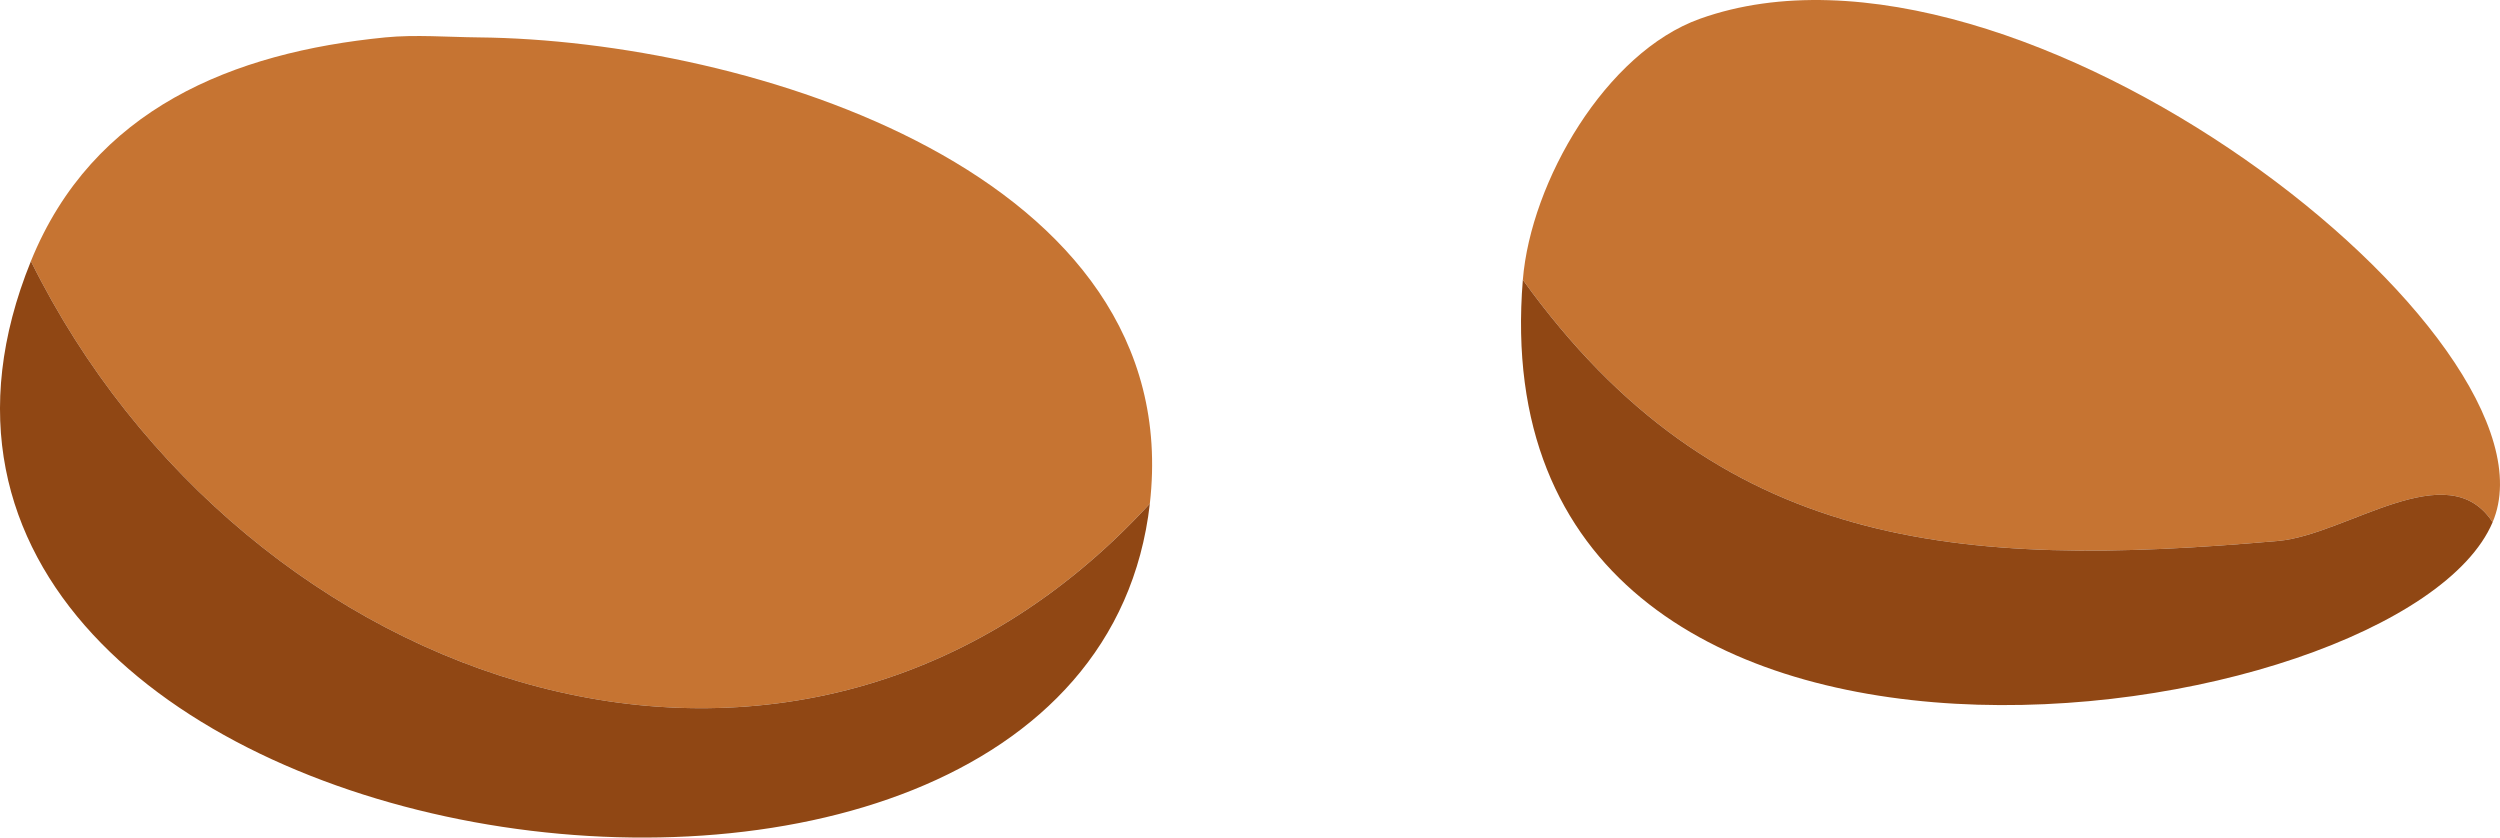 <svg xmlns="http://www.w3.org/2000/svg" width="1112.3" height="372.654" viewBox="0 0 1112.3 372.654">
  <g id="グループ_428" data-name="グループ 428" transform="translate(-16151.702 14271.562)">
    <path id="パス_733" data-name="パス 733" d="M542.943,1297.04c13.383-1.318,27.938-.13,41.489,0,119.636,1.168,315.521,60.414,298.7,207.433-156.04,169.968-403.1,83.544-497.844-107.864,27.537-67.885,90.044-92.894,157.652-99.568" transform="translate(15780.158 -15551.962)" fill="#c67432"/>
    <path id="パス_734" data-name="パス 734" d="M894.355,1422.75c-28.806,251.863-607.261,161.913-497.843-107.864,94.743,191.4,341.8,277.825,497.843,107.864" transform="translate(15768.944 -15470.24)" fill="#904714"/>
    <path id="パス_735" data-name="パス 735" d="M939.073,1525.841c-19.847-30.667-64.911,5.595-95.422,8.3-142.375,12.611-249.508,4.142-336.046-116.162,3.566-43.73,36.915-101.18,78.826-116.164,141.7-50.648,387.178,142.646,352.641,224.029" transform="translate(16321.638 -15565.034)" fill="#c67432"/>
    <path id="パス_736" data-name="パス 736" d="M939.735,1424.279c-40.517,95.47-452.957,155.807-431.467-107.864,86.538,120.3,193.671,128.773,336.045,116.161,30.51-2.7,75.576-38.964,95.422-8.3" transform="translate(16320.973 -15463.471)" fill="#904714"/>
  </g>
</svg>
